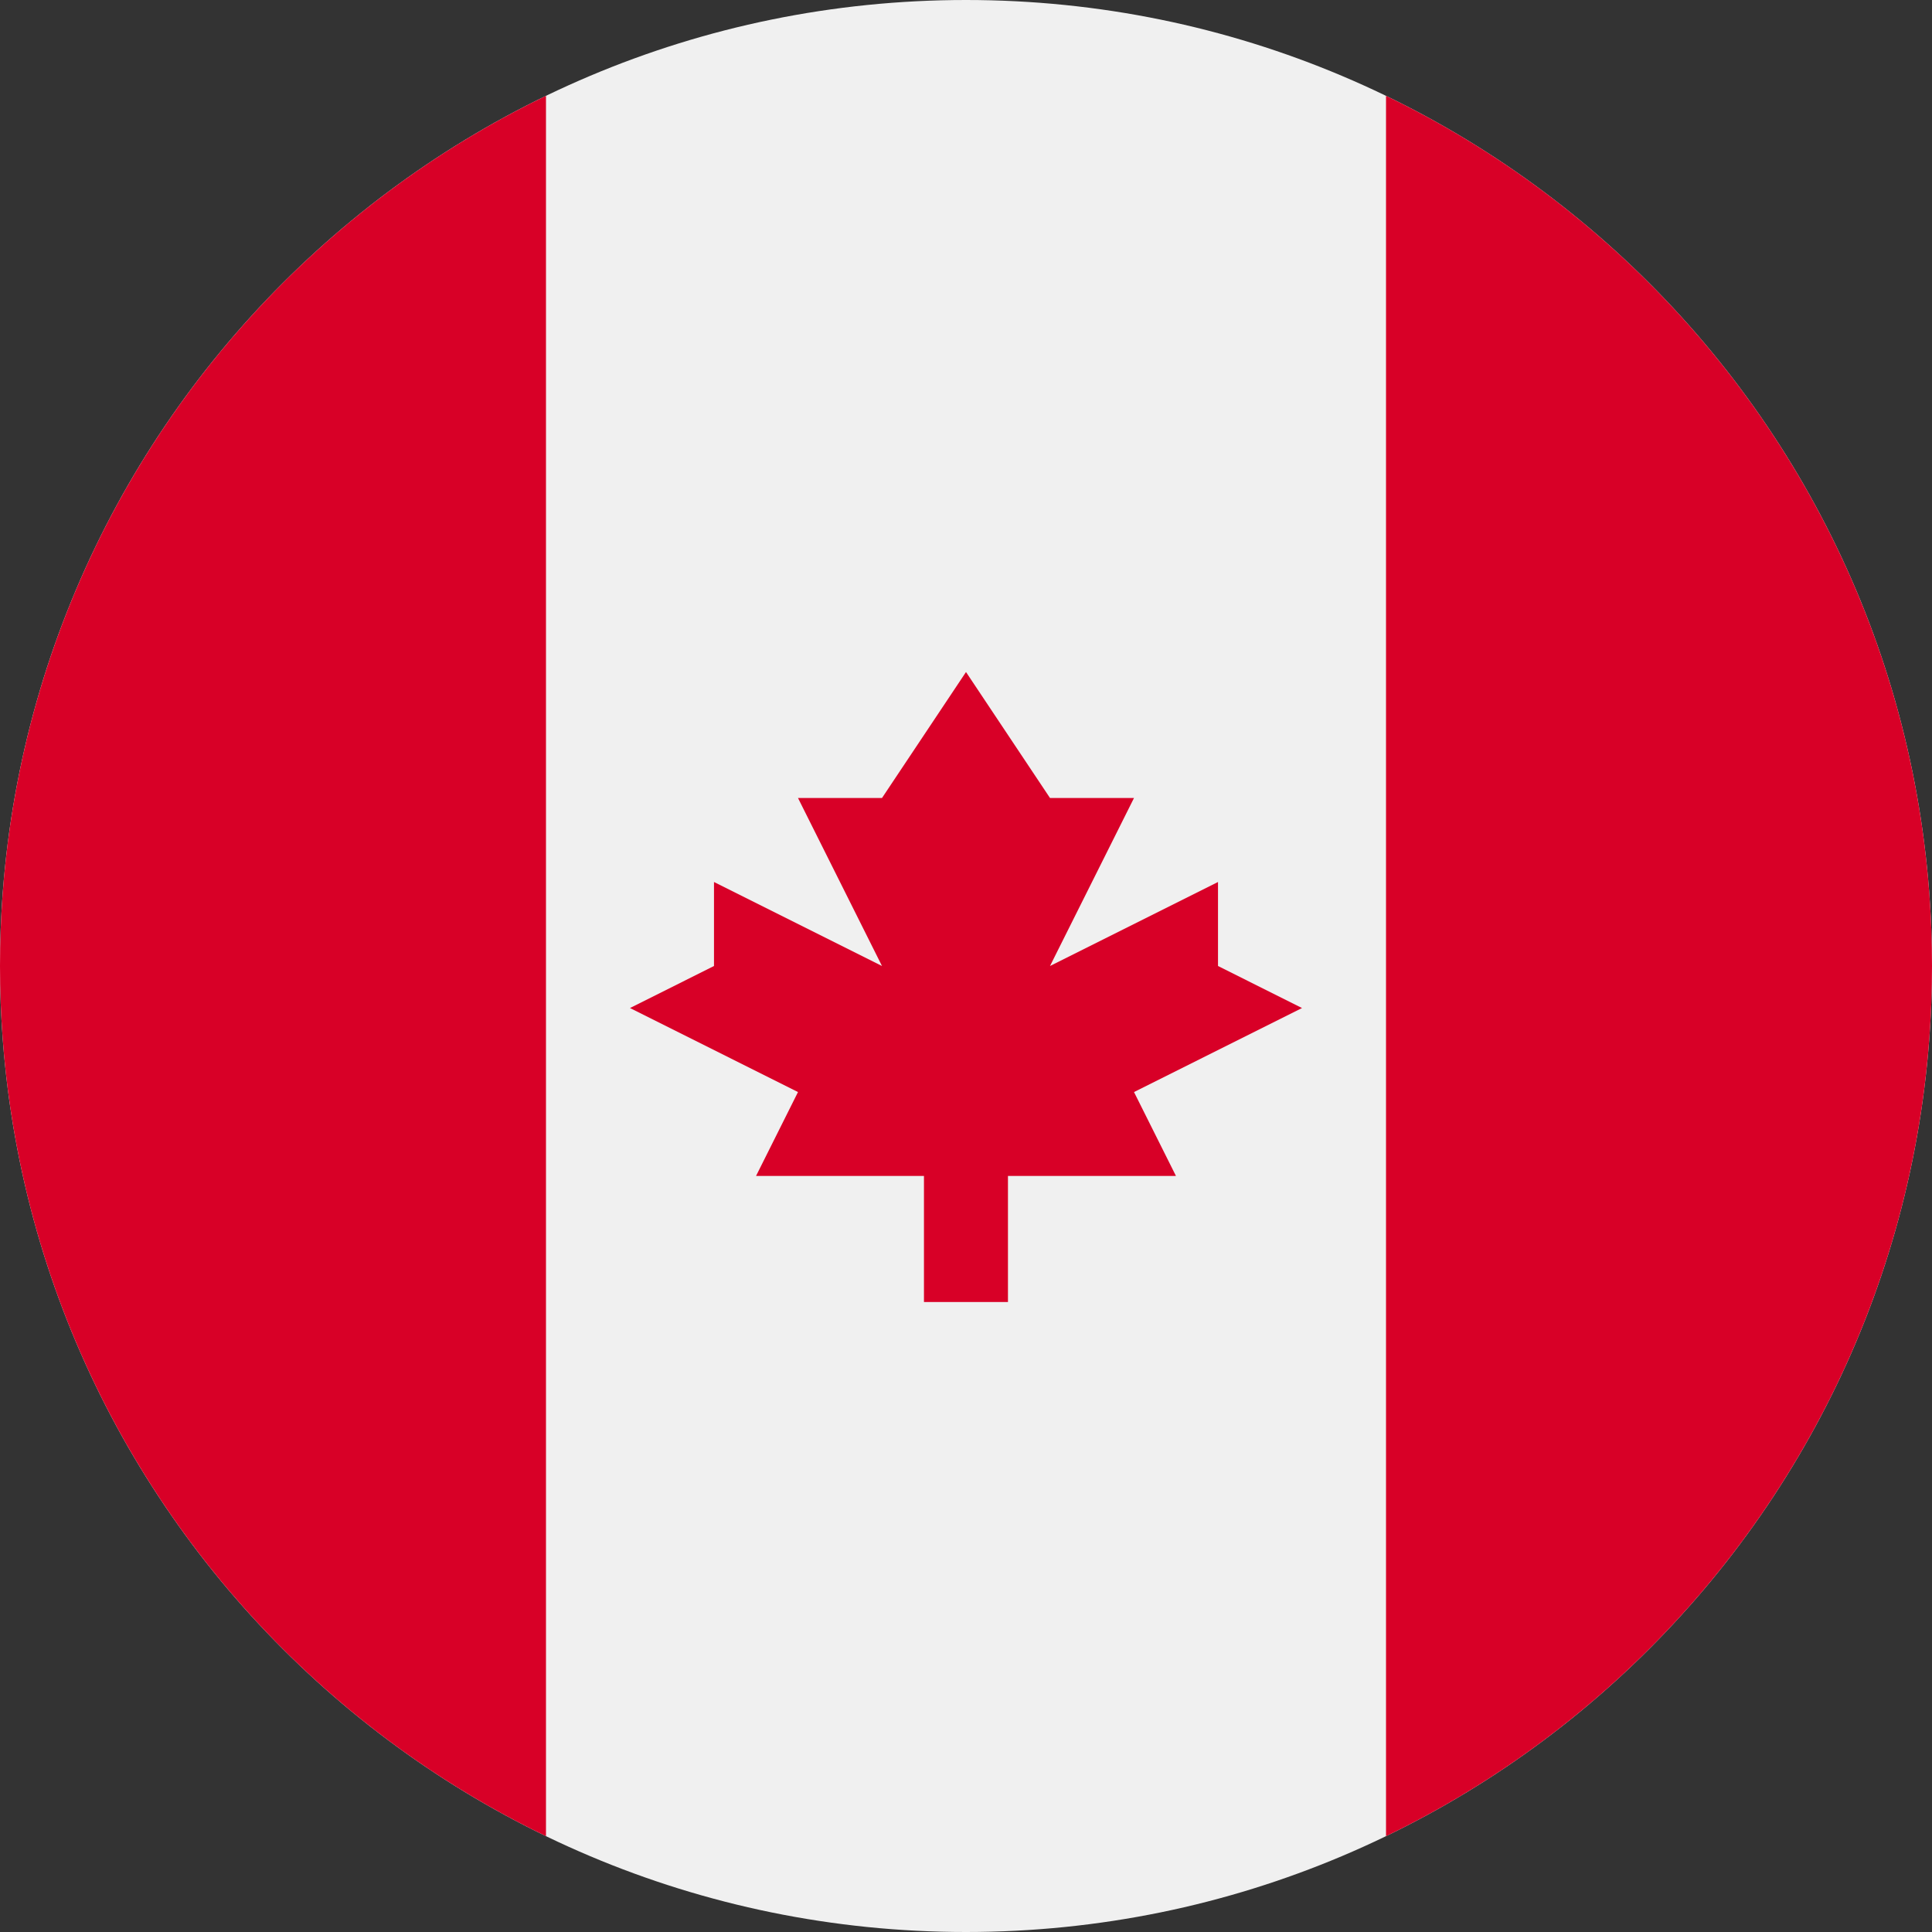 <svg width="25" height="25" viewBox="0 0 25 25" fill="none" xmlns="http://www.w3.org/2000/svg">
<rect x="0" y="0" width="25" height="25" fill="#333333" stroke="none"/>
<path d="M12.5 25C19.404 25 25 19.404 25 12.5C25 5.596 19.404 0 12.5 0C5.596 0 0 5.596 0 12.5C0 19.404 5.596 25 12.5 25Z" fill="#F0F0F0"/>
<path d="M25 12.5C25 7.544 22.116 3.262 17.935 1.24V23.76C22.116 21.738 25 17.456 25 12.5Z" fill="#D80027"/>
<path d="M0 12.5C0 17.456 2.884 21.738 7.065 23.76V1.24C2.884 3.262 0 7.544 0 12.5Z" fill="#D80027"/>
<path d="M14.674 14.131L16.848 13.044L15.761 12.5V11.413L13.587 12.5L14.674 10.326H13.587L12.5 8.696L11.413 10.326H10.326L11.413 12.5L9.239 11.413V12.5L8.152 13.044L10.326 14.131L9.783 15.217H11.956V16.848H13.043V15.217H15.217L14.674 14.131Z" fill="#D80027"/>
</svg>
